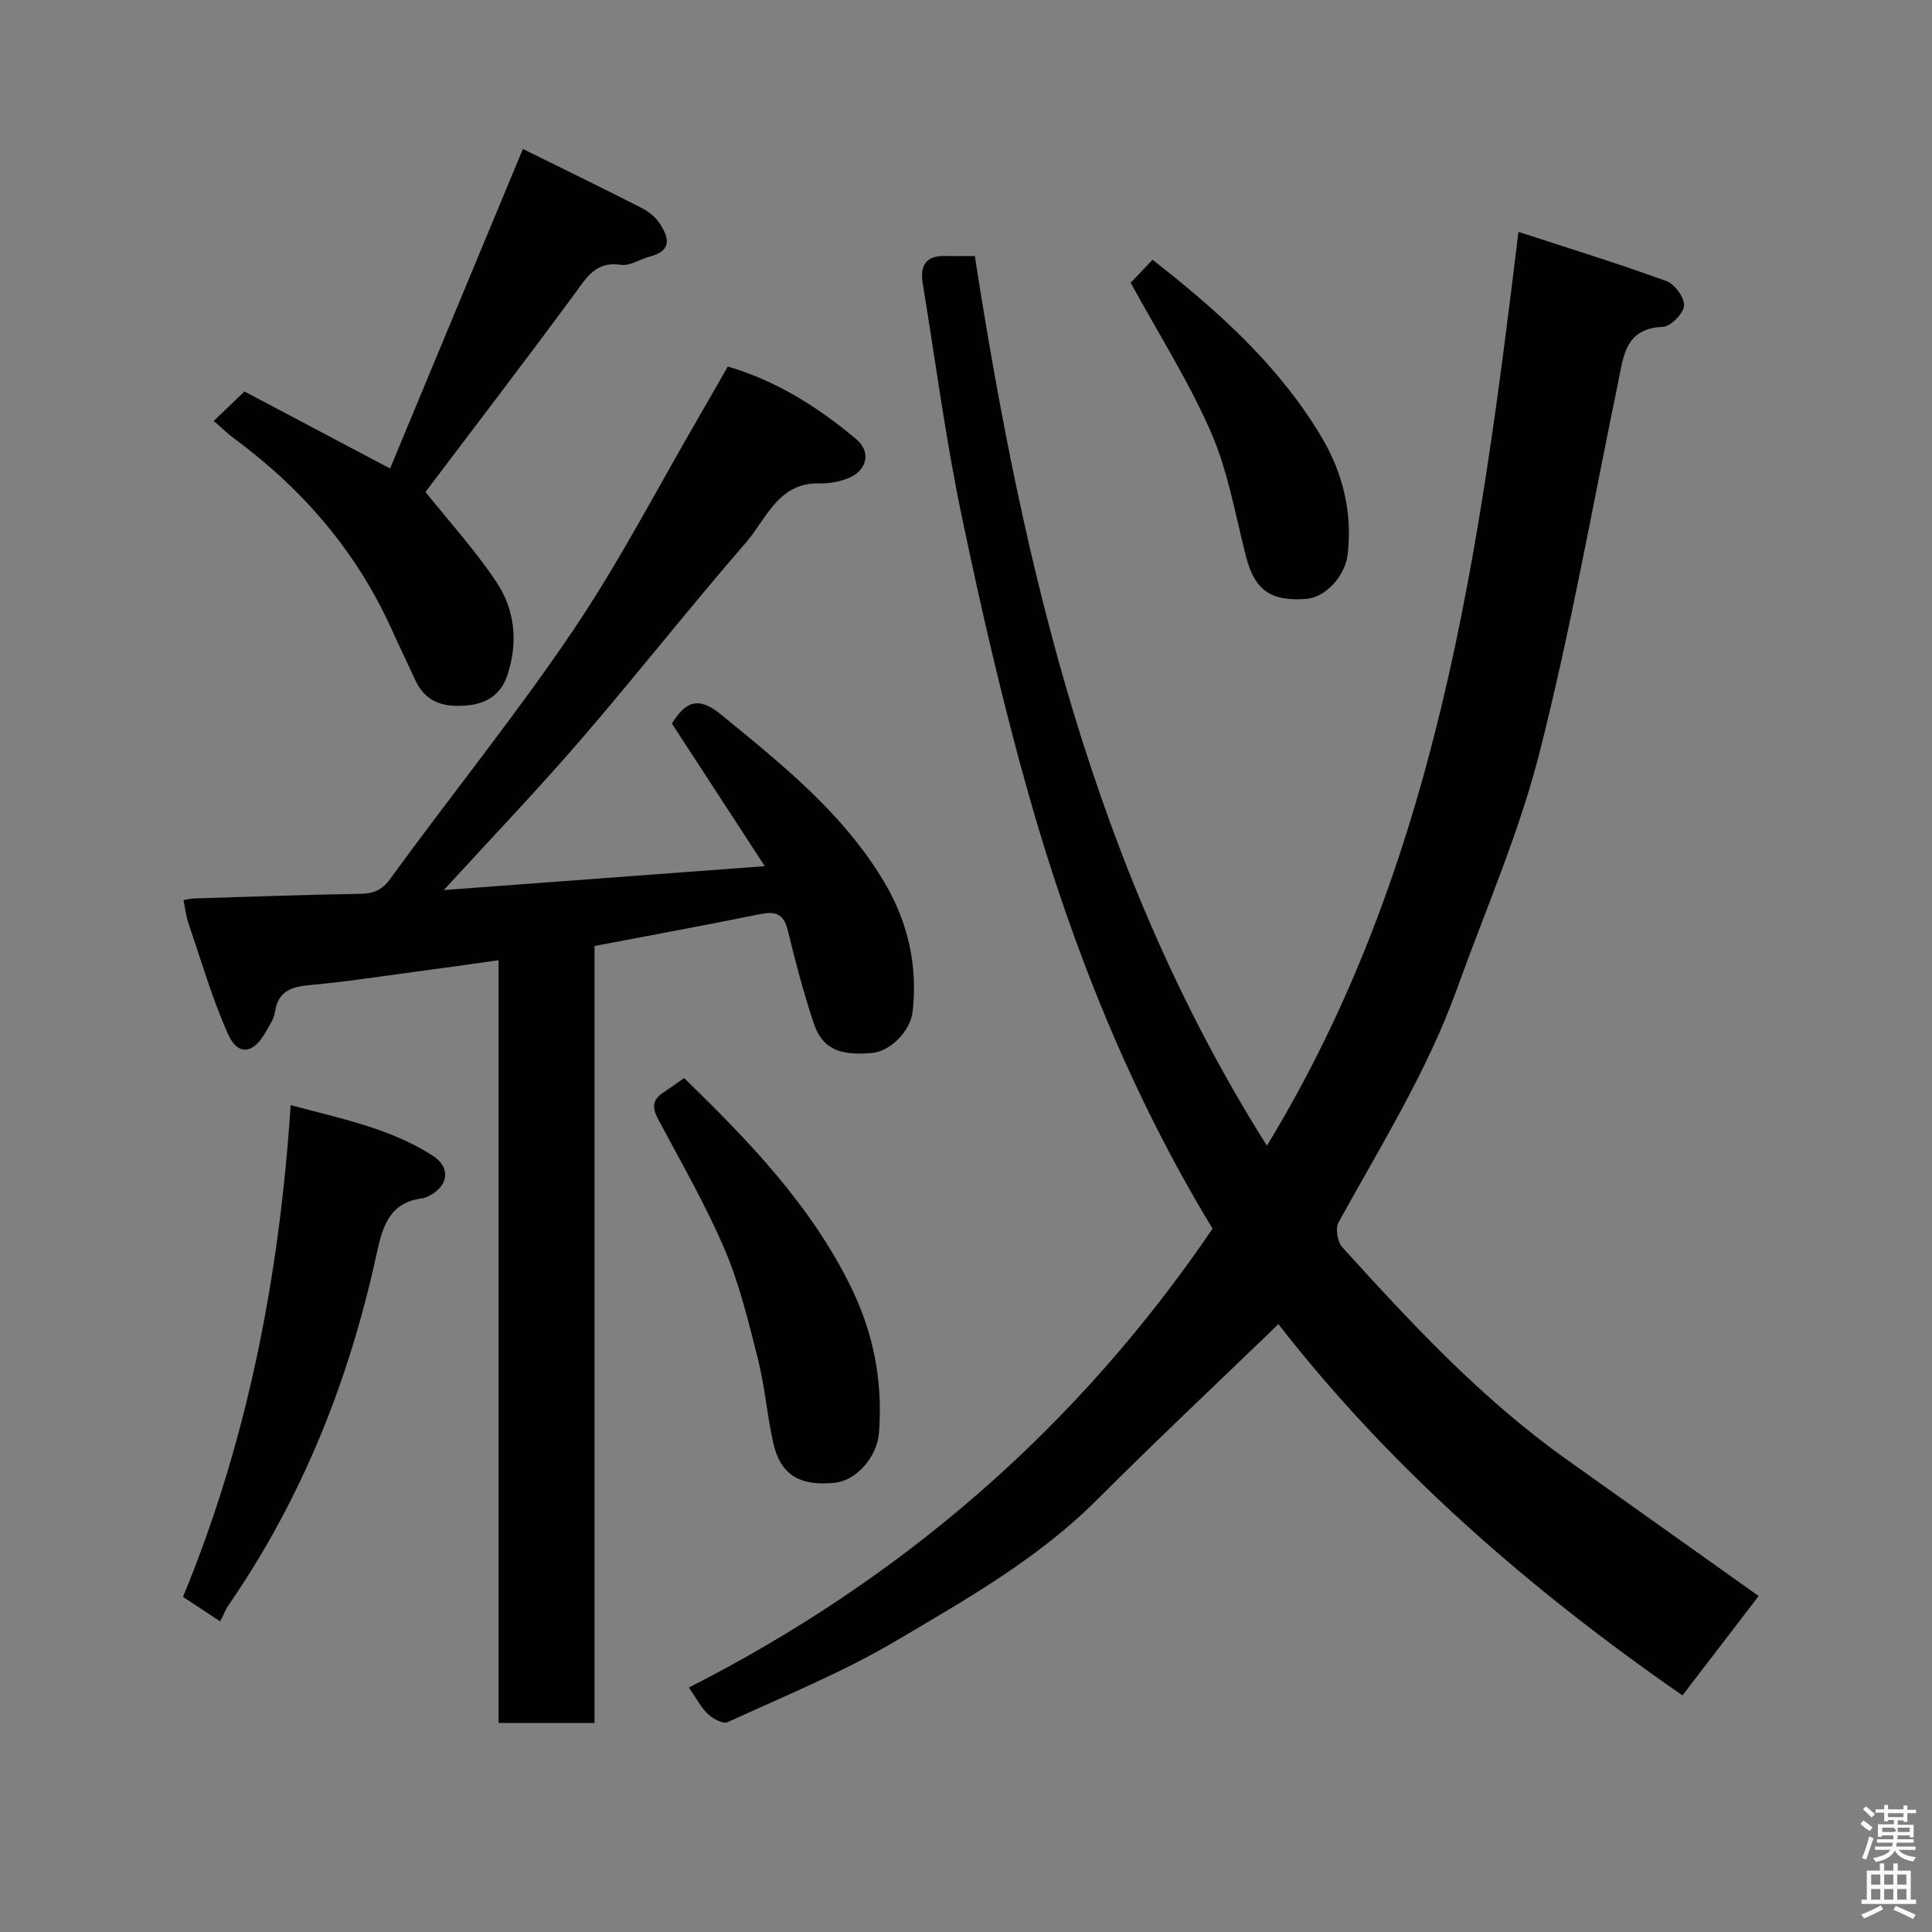 <svg enable-background="new 0 0 400 400" viewBox="0 0 400 400" xmlns="http://www.w3.org/2000/svg"><rect x="0" y="0" width="400" height="400" fill="#808080" stroke="none"/><path d="m385.2 377.6.6-.7c.6.4 1.3.9 1.9 1.5l-.6.7c-.8-.5-1.4-1-1.9-1.5zm.3 7.1c.6-1.4 1.1-2.9 1.5-4.5.3.1.6.3.9.4-.5 1.4-1 2.9-1.5 4.4zm.2-10.1.6-.6c.7.5 1.3 1.1 1.9 1.6l-.7.7c-.6-.6-1.2-1.2-1.8-1.7zm8.4-.8h.8v.9h1.8v.7h-1.8v1.8h-.8v-.3h-1.2v.9h3.3v2.6h-.8v-.4h-2.5c0 .3 0 .6-.1.8h3.4v.7h-3.5c0 .3-.1.6-.1.8h4v.7h-3.5c.7.9 1.9 1.3 3.6 1.5-.2.2-.4.5-.6.9-1.9-.3-3.2-1.1-3.8-2.3-.5 1.1-1.8 2-3.9 2.4-.2-.3-.4-.5-.6-.8 1.9-.4 3.1-.9 3.6-1.7h-3.2v-.7h3.5c.1-.2.1-.5.2-.8h-3.3v-.7h3.4c0-.2 0-.5 0-.8h-2.4v.3h-.8v-2.6h3.3v-.9h-1.2v.3h-.8v-1.8h-1.8v-.7h1.8v-.9h.8v.9h3.2zm-4.4 5.5h2.4c1-.3 0-.6 0-.9h-2.4zm1.2-3.1h3.2v-.8h-3.2zm4.4 2.2h-2.4v.9h2.5v-.9z" fill="#fafafb"/><path d="m389.2 385.8h.9v1.5h1.9v-1.5h.9v1.5h2.7v6h1.1v.9h-11.3v-.9h1.1v-6h2.7zm.2 8.7.5.8c-1.2.6-2.5 1.3-4 1.9-.2-.3-.3-.6-.6-.8 1.6-.6 3-1.3 4.1-1.9zm-2-4.3h1.9v-2.1h-1.9zm0 3.1h1.9v-2.2h-1.9zm2.7-3.1h1.9v-2.1h-1.9zm0 3.1h1.9v-2.2h-1.9zm2.4 1.3c1.4.6 2.7 1.2 4.1 1.8l-.5.9c-1.5-.7-2.8-1.4-4.1-1.9zm2.2-6.5h-1.9v2.1h1.9zm-1.9 5.2h1.9v-2.2h-1.9z" fill="#fafafb"/><g fill="#010100"><path d="m251.05 254.38c-16.93-27.87-29.05-58.1-37.98-89.54-5.41-19.07-9.87-38.45-13.93-57.86-3.34-15.96-5.45-32.18-8.1-48.29-.59-3.6.57-5.78 4.59-5.69 1.83.04 3.66.01 6.2.01 10.01 64.51 24.76 127.56 60.47 184.2 35.3-58 44.02-122.8 52.08-189.21 10.52 3.44 20.67 6.57 30.63 10.19 1.72.62 3.77 3.44 3.65 5.1-.12 1.63-2.76 4.31-4.38 4.38-7.76.31-8.12 5.95-9.24 11.38-5.31 25.68-9.87 51.55-16.34 76.93-4.24 16.63-11.22 32.57-17.06 48.78-6.17 17.13-15.81 32.5-24.52 48.34-.68 1.23-.23 3.99.75 5.08 14.32 15.8 28.84 31.41 46.32 43.87 13.42 9.56 26.84 19.1 39.92 28.39-5.1 6.66-10.45 13.63-15.77 20.57-31.9-22.08-60.65-47.26-83.66-76.86-12.62 12.19-25.28 24.08-37.54 36.35-12.21 12.21-27.07 20.62-41.67 29.24-11.06 6.53-23.09 11.42-34.81 16.81-.94.43-3.02-.67-4.05-1.62-1.41-1.3-2.31-3.13-3.99-5.54 43.91-22.34 80.24-53.56 108.43-95.01z"/><path d="m91.88 184.28c22.22-1.65 43.58-3.24 66.46-4.95-6.98-10.71-13.15-20.19-19.23-29.52 2.78-4.5 5.42-5.77 10.14-1.9 12.59 10.32 25.31 20.42 33.8 34.68 4.93 8.28 6.99 17.29 5.89 26.9-.47 4.05-4.68 8.16-8.27 8.5-6.93.66-10.45-.88-12.23-6.22-2.1-6.32-3.79-12.79-5.37-19.26-.84-3.43-2.65-3.87-5.75-3.24-11.18 2.27-22.41 4.34-34.23 6.59v160.87c-6.78 0-13.05 0-19.86 0 0-52.32 0-104.7 0-157.92-6.35.88-12.08 1.7-17.81 2.46-6.97.93-13.94 2.02-20.94 2.64-3.93.35-6.91 1.11-7.56 5.67-.2 1.38-1.14 2.69-1.84 3.97-2.58 4.68-5.81 5.17-7.88.53-3.28-7.36-5.54-15.18-8.16-22.83-.52-1.51-.68-3.14-1.05-4.87.85-.15 1.48-.35 2.12-.36 11.43-.35 22.86-.78 34.3-.96 2.84-.05 4.59-.62 6.45-3.19 12.48-17.19 25.9-33.74 37.78-51.33 9.74-14.43 17.77-30.02 26.56-45.09 1.8-3.09 3.56-6.21 5.48-9.56 10.09 2.93 18.69 8.42 26.58 15.02 3.25 2.72 2.21 6.67-1.87 8.19-1.79.67-3.82 1.03-5.73.98-8.56-.21-10.97 7.36-15.21 12.24-11.62 13.39-22.58 27.34-34.15 40.77-8.94 10.36-18.41 20.25-28.42 31.19z"/><path d="m44.25 87.15c2.44-2.34 4.23-4.05 6.36-6.1 9.65 5.11 19.37 10.25 30.15 15.95 9-21.66 18.05-43.42 27.5-66.16 7.74 3.82 16.14 7.92 24.48 12.16 1.42.72 2.87 1.82 3.75 3.12 1.94 2.88 2.85 5.77-1.93 6.99-2.03.52-4.13 2-6 1.72-5.23-.79-7.08 2.59-9.61 6.03-10.28 13.96-20.83 27.71-30.86 40.99 4.75 5.95 10.25 11.99 14.72 18.7 3.84 5.76 4.48 12.56 2.22 19.3-1.25 3.73-4.02 5.73-7.96 6.16-4.8.52-8.88-.33-11.11-5.24-1.55-3.41-3.22-6.77-4.75-10.2-7.27-16.25-18.47-29.25-32.71-39.77-1.33-.97-2.5-2.14-4.25-3.65z"/><path d="m45.59 335.7c-2.45-1.62-4.88-3.22-7.7-5.09 13.4-32.42 19.95-66.36 22.29-101.8 10.29 2.77 20.48 4.74 29.36 10.42 3.81 2.43 3.39 6.26-.67 8.34-.43.22-.9.47-1.37.53-6.91.8-8.31 5.88-9.54 11.56-5.66 26.06-15.36 50.45-30.54 72.53-.75 1.07-1.22 2.32-1.83 3.51z"/><path d="m141.64 223.2c13.4 13.03 26.3 26.37 34.61 43.41 4.65 9.54 6.56 19.53 5.73 30.07-.39 4.99-4.7 9.84-9.08 10.3-7.33.78-11.31-1.61-12.81-8.27-1.29-5.72-1.73-11.63-3.16-17.3-1.94-7.69-3.81-15.51-6.91-22.77-3.96-9.27-9.05-18.06-13.79-26.98-1.19-2.25-1.22-3.91.98-5.38 1.46-.97 2.9-2 4.43-3.08z"/><path d="m234.09 58.54c.98-1.03 2.69-2.83 4.53-4.76 13.68 10.68 26.36 22.08 35.13 36.95 4.25 7.21 6.29 15.42 5.27 24.07-.53 4.48-4.57 8.9-8.61 9.2-7.38.54-10.64-1.85-12.42-8.72-2.23-8.62-3.71-17.6-7.22-25.68-4.58-10.53-10.82-20.34-16.68-31.06z"/></g></svg>